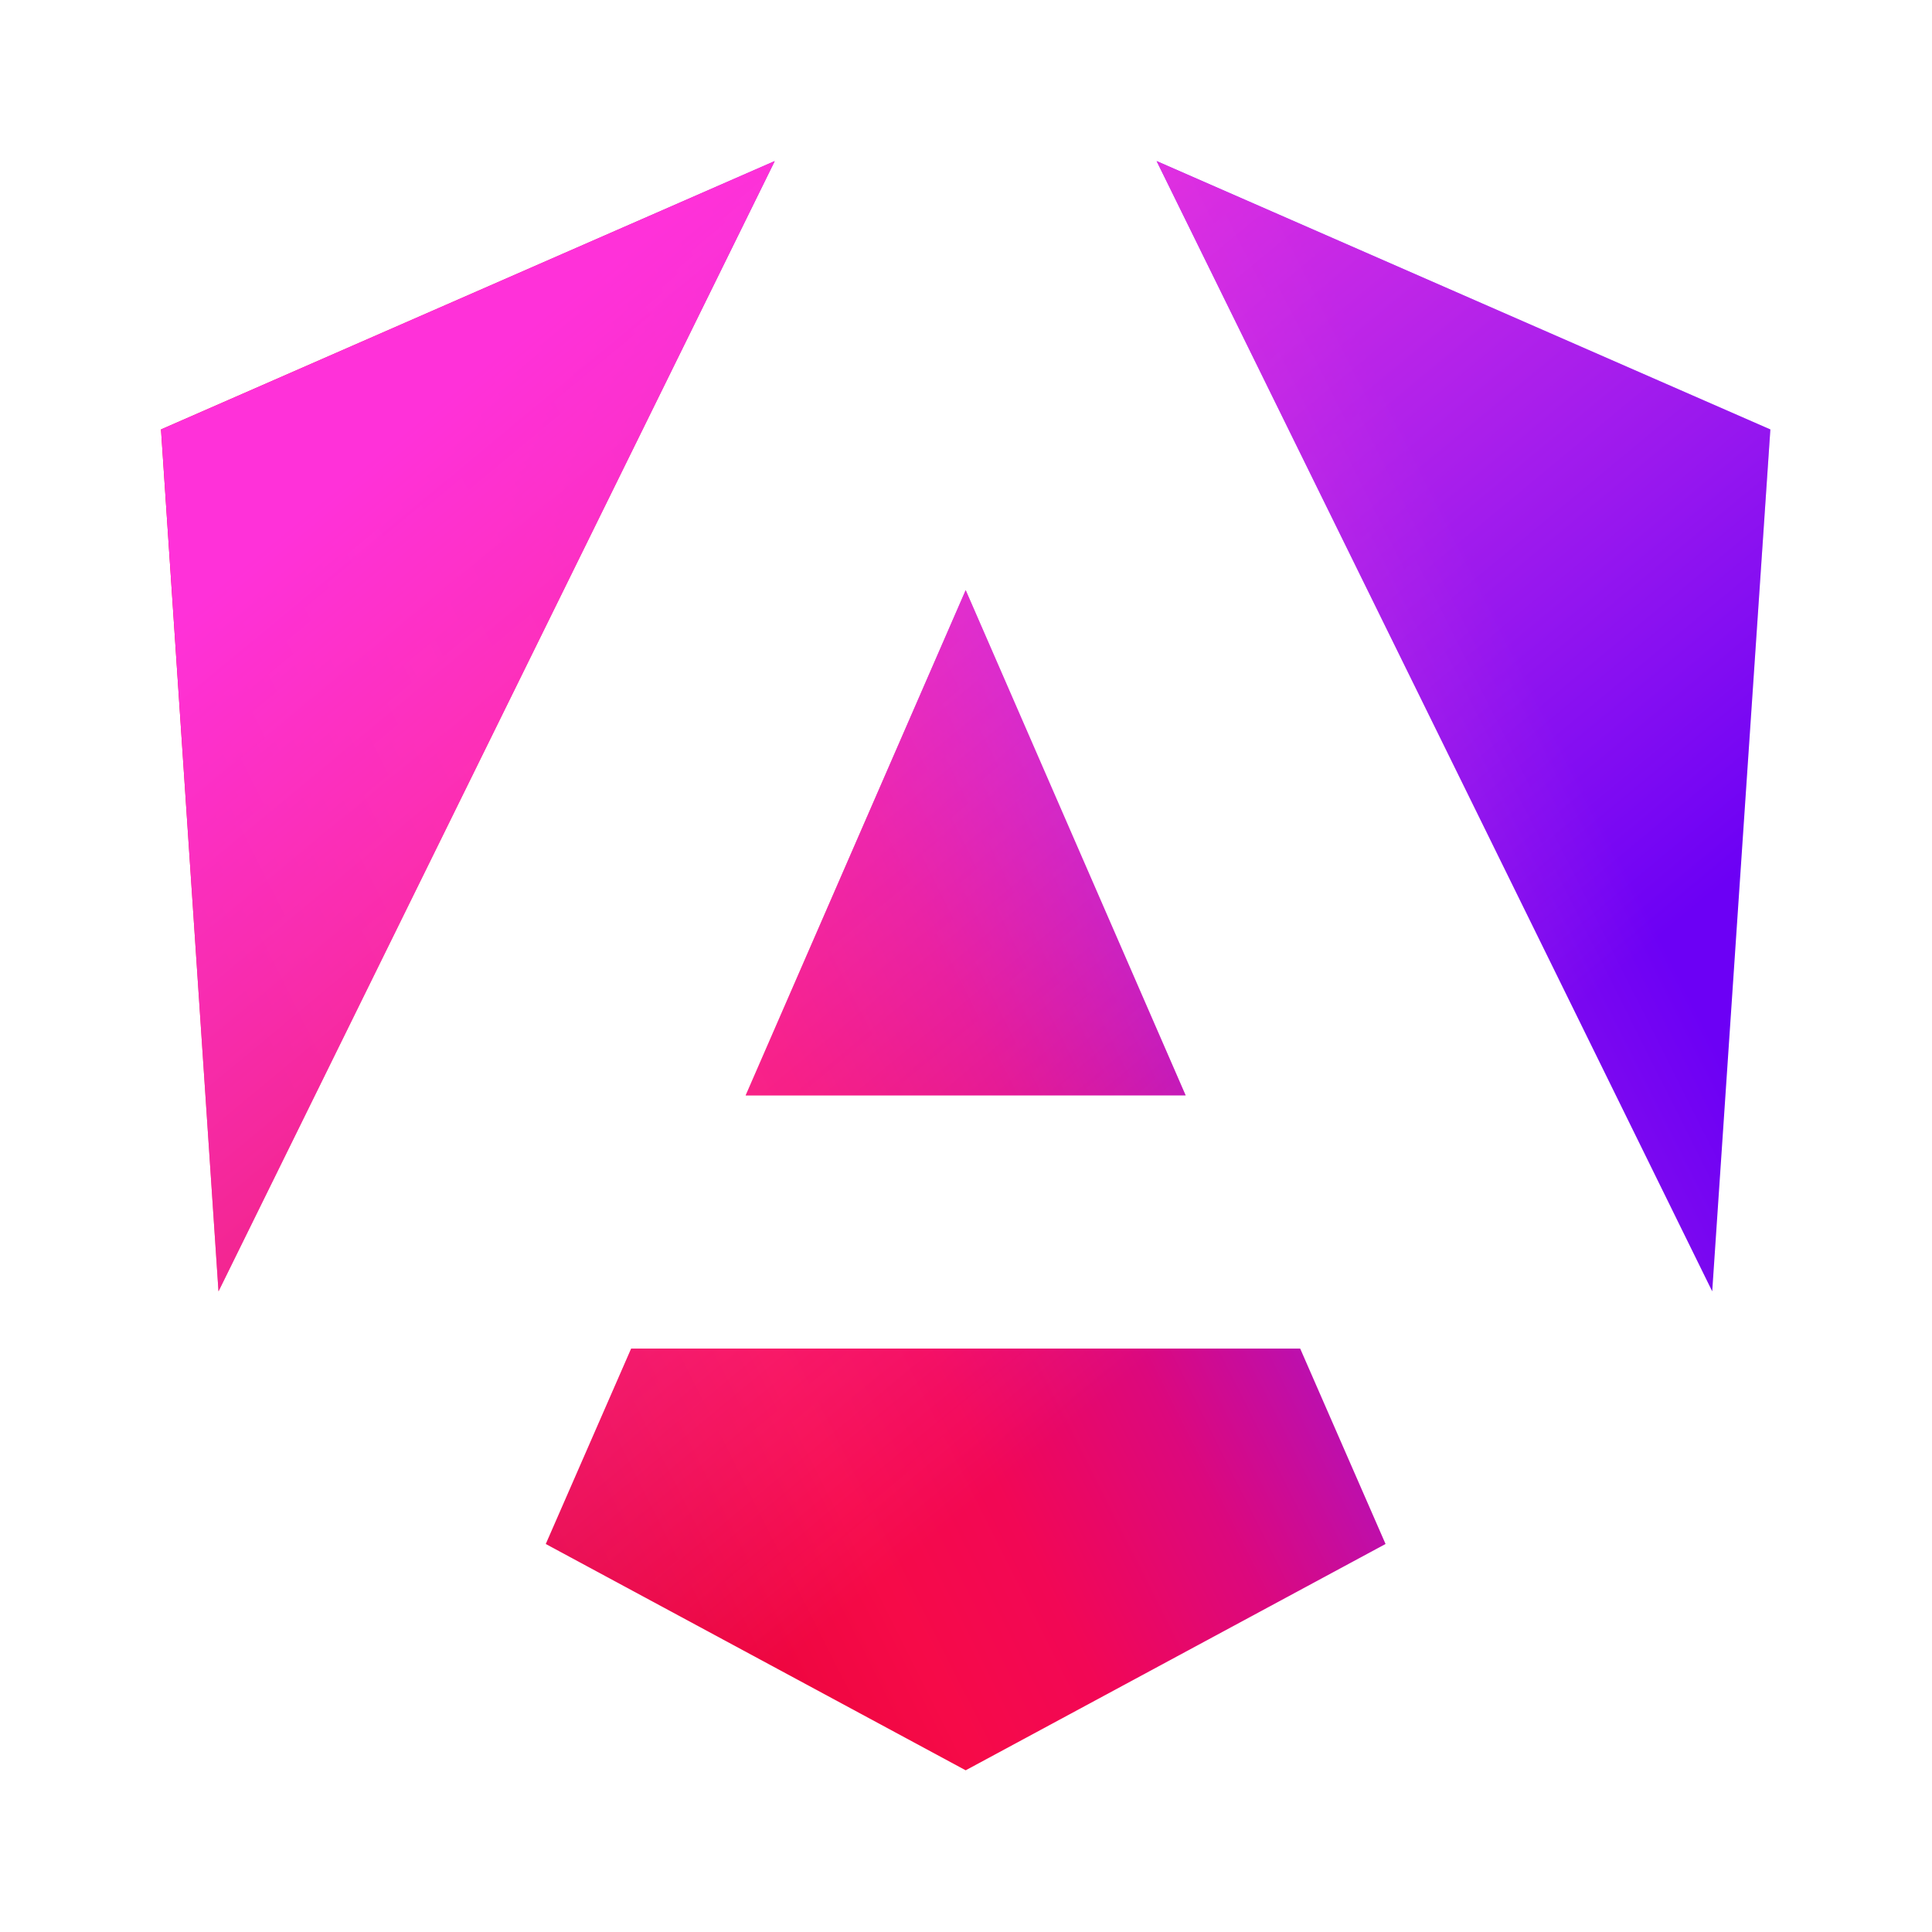 <?xml version="1.0" encoding="utf-8"?>
<svg viewBox="0 0 48 48" width="48px" height="48px" xmlns="http://www.w3.org/2000/svg">
  <defs>
    <linearGradient id="linear0" gradientUnits="userSpaceOnUse" x1="0.251" y1="0.909" x2="0.961" y2="0.552" gradientTransform="matrix(48,0,0,47.996,0,0)">
      <stop offset="0" style="stop-color:rgb(89.412%,0%,20.784%);stop-opacity:1;"/>
      <stop offset="0.24" style="stop-color:rgb(96.471%,3.922%,28.235%);stop-opacity:1;"/>
      <stop offset="0.352" style="stop-color:rgb(94.902%,2.745%,33.333%);stop-opacity:1;"/>
      <stop offset="0.494" style="stop-color:rgb(86.275%,3.137%,49.02%);stop-opacity:1;"/>
      <stop offset="0.745" style="stop-color:rgb(59.216%,9.02%,90.588%);stop-opacity:1;"/>
      <stop offset="1" style="stop-color:rgb(42.353%,0%,96.078%);stop-opacity:1;"/>
    </linearGradient>
    <linearGradient id="linear1" gradientUnits="userSpaceOnUse" x1="0.219" y1="0.121" x2="0.684" y2="0.682" gradientTransform="matrix(48,0,0,47.996,0,0)">
      <stop offset="0" style="stop-color:rgb(100%,19.216%,85.098%);stop-opacity:1;"/>
      <stop offset="1" style="stop-color:rgb(100%,35.686%,88.235%);stop-opacity:0;"/>
    </linearGradient>
  </defs>
  <g id="surface1" transform="matrix(0.833, 0, 0, 0.833, 4, 4.002)">
    <path style=" stroke:none;fill-rule:nonzero;fill:url(#linear0);" d="M 48 8.004 L 46.266 33.711 L 29.695 0 Z M 36.523 41.246 L 24 47.996 L 11.477 41.246 L 14.023 35.418 L 33.977 35.418 Z M 24 12.797 L 30.562 27.867 L 17.438 27.867 Z M 1.715 33.711 L 0 8.004 L 18.305 0 Z M 1.715 33.711 "/>
    <path style=" stroke:none;fill-rule:nonzero;fill:url(#linear1);" d="M 48 8.004 L 46.266 33.711 L 29.695 0 Z M 36.523 41.246 L 24 47.996 L 11.477 41.246 L 14.023 35.418 L 33.977 35.418 Z M 24 12.797 L 30.562 27.867 L 17.438 27.867 Z M 1.715 33.711 L 0 8.004 L 18.305 0 Z M 1.715 33.711 "/>
  </g>
</svg>
